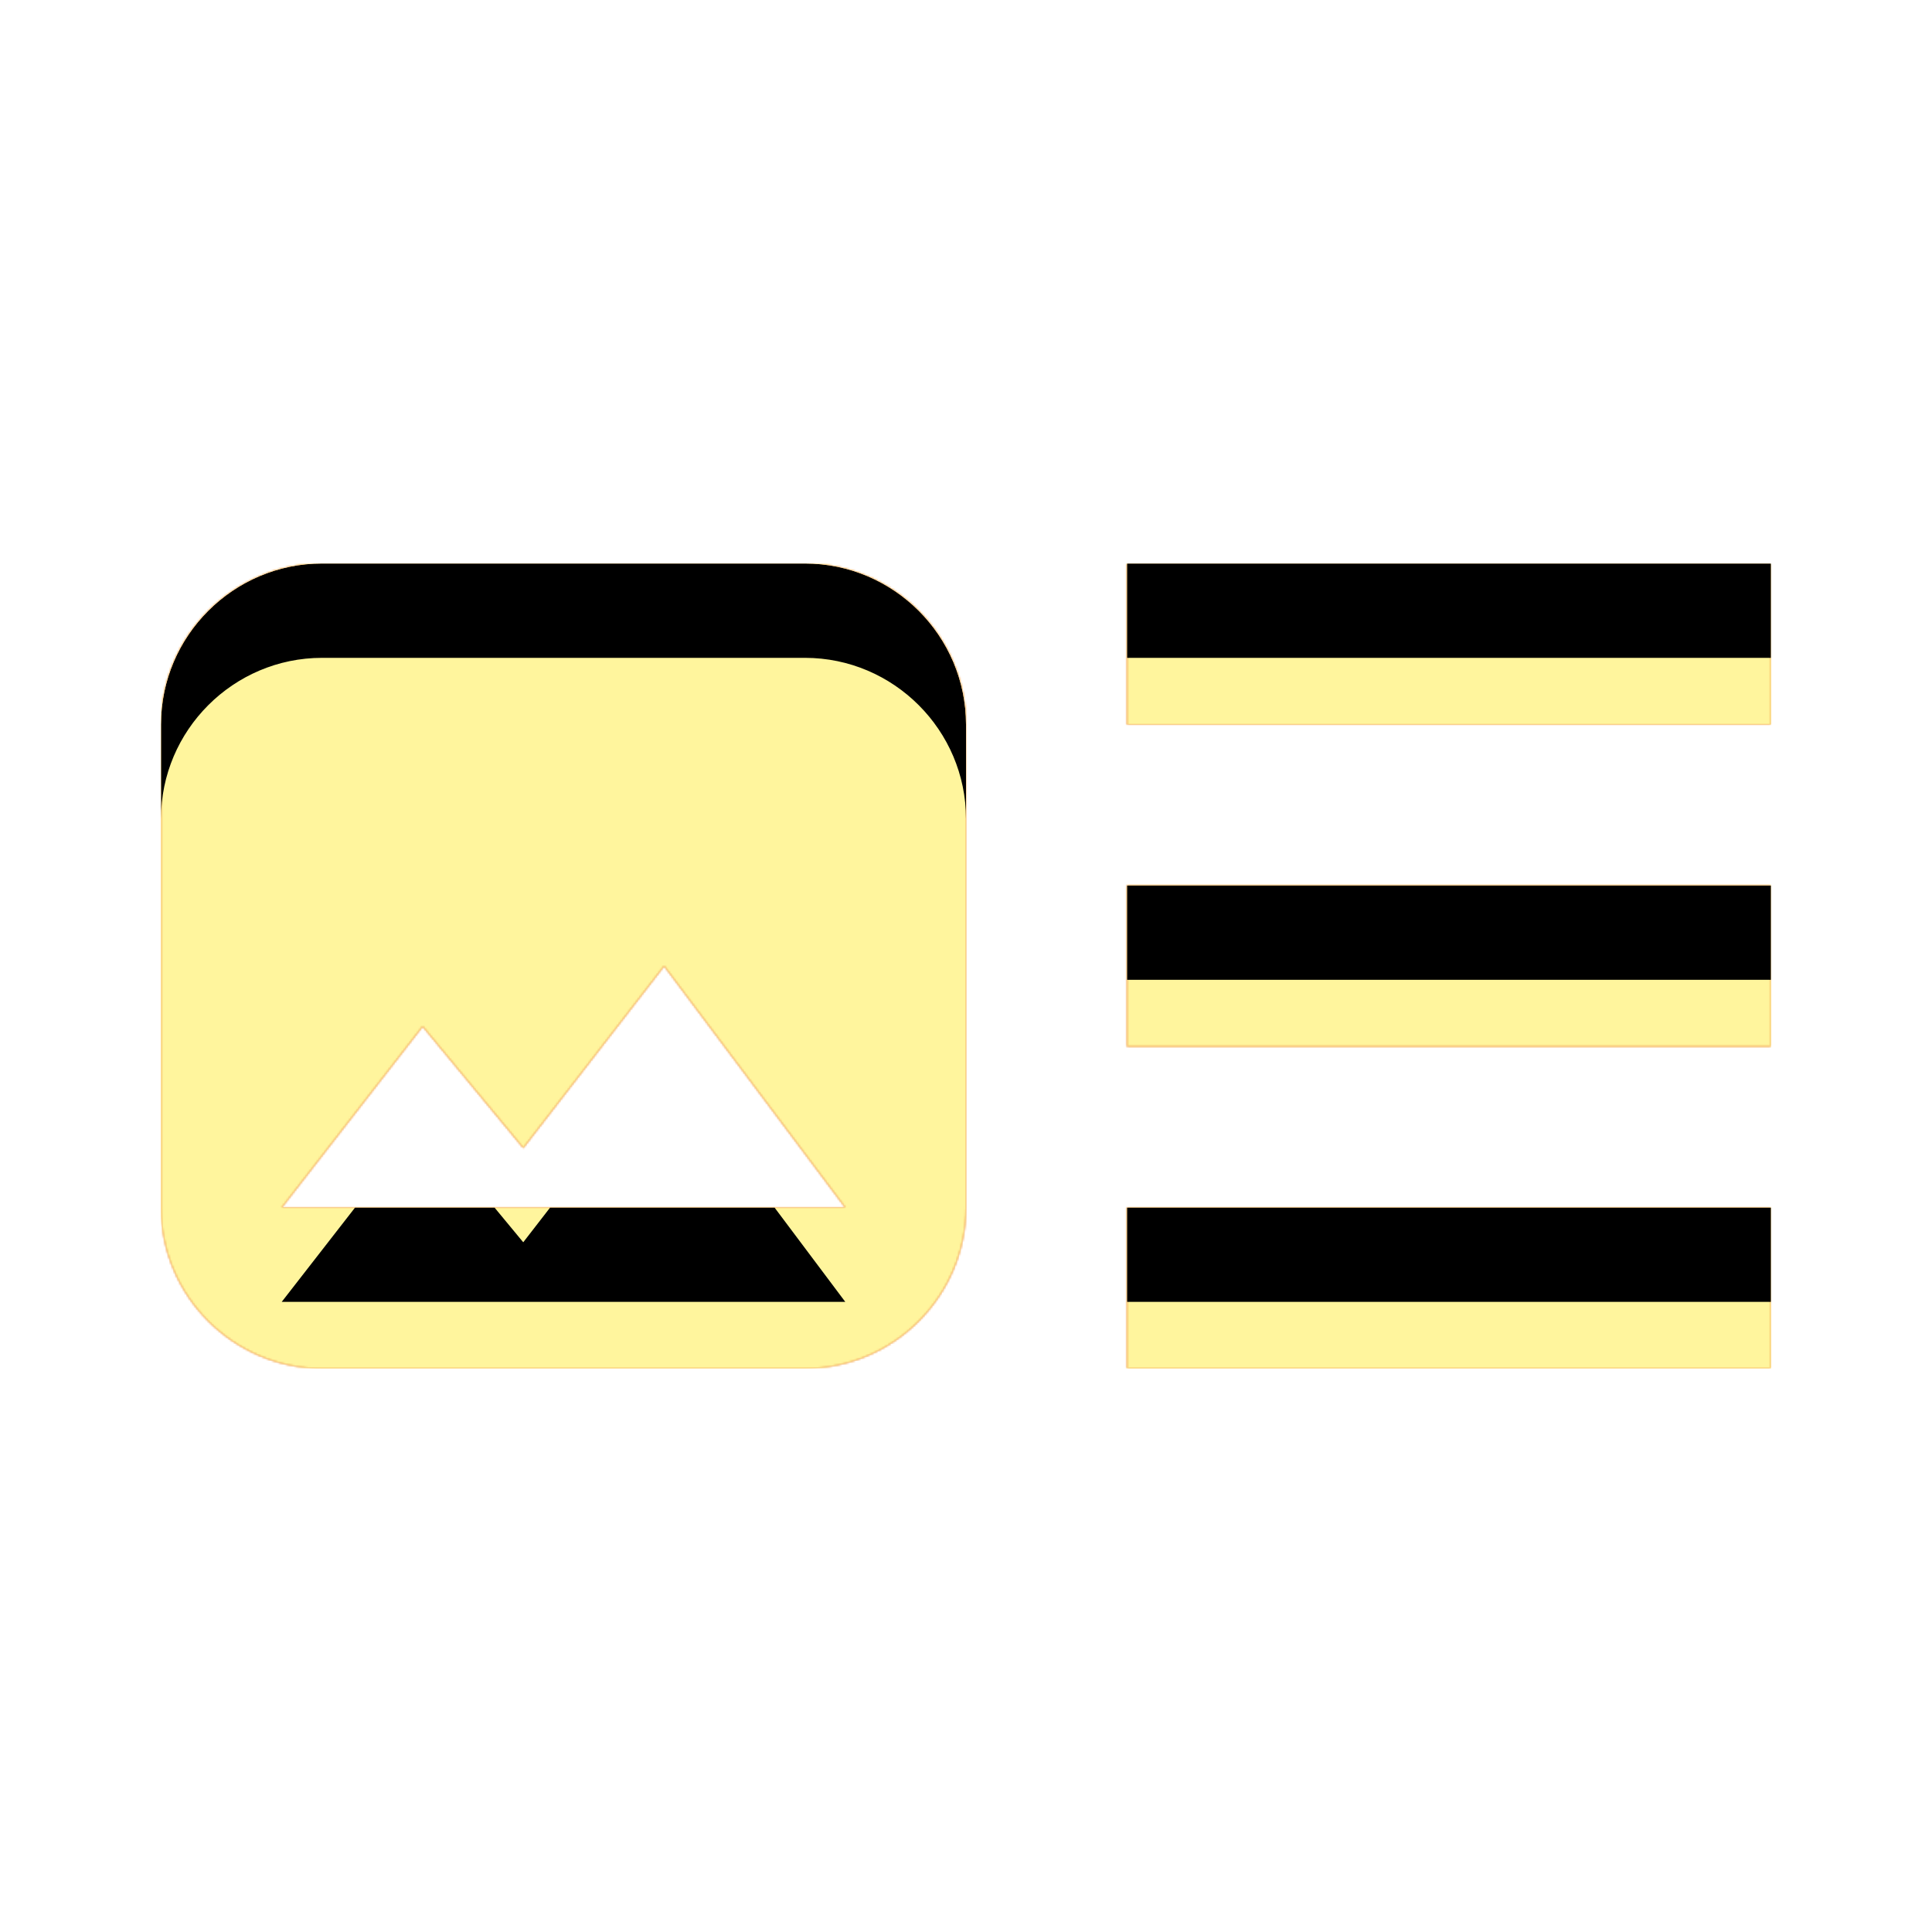<svg version="1.1" xmlns="http://www.w3.org/2000/svg" xmlns:xlink="http://www.w3.org/1999/xlink" viewBox="0,0,1024,1024">
	<!-- Color names: teamapps-color-1, teamapps-color-2, teamapps-color-3 -->
	<desc>art_track icon - Licensed under Apache License v2.0 (http://www.apache.org/licenses/LICENSE-2.0) - Created with Iconfu.com - Derivative work of Material icons (Copyright Google Inc.)</desc>
	<defs>
		<clipPath id="clip-pvh878Va">
			<path d="M512,384v256c0,46.93 -38.4,85.33 -85.33,85.33h-256c-46.93,0 -85.34,-38.4 -85.34,-85.33v-256c0,-46.93 38.41,-85.33 85.34,-85.33h256c46.93,0 85.33,38.4 85.33,85.33zM448,640l-96,-128l-74.67,96.43l-53.33,-64.43l-74.67,96zM938.67,384h-341.34v-85.33h341.34zM938.67,554.67h-341.34v-85.34h341.34zM597.33,640h341.34v85.33h-341.34z"/>
		</clipPath>
		<linearGradient x1="0" y1="1024" x2="1024" y2="0" id="color-ArRoQLsQ" gradientUnits="userSpaceOnUse">
			<stop offset="0.2" stop-color="#000000"/>
			<stop offset="0.8" stop-color="#ffffff"/>
		</linearGradient>
		<radialGradient cx="0" cy="0" r="1448.15" id="color-oxVabuHp" gradientUnits="userSpaceOnUse">
			<stop offset="0.07" stop-color="#ffffff"/>
			<stop offset="0.75" stop-color="#000000"/>
		</radialGradient>
		<filter id="filter-eXj6MULt" color-interpolation-filters="sRGB">
			<feOffset/>
		</filter>
		<filter id="filter-vltEeRhU" x="0%" y="0%" width="100%" height="100%" color-interpolation-filters="sRGB">
			<feColorMatrix values="1 0 0 0 0 0 1 0 0 0 0 0 1 0 0 0 0 0 0.05 0" in="SourceGraphic"/>
			<feOffset dy="20"/>
			<feGaussianBlur stdDeviation="11" result="blur0"/>
			<feColorMatrix values="1 0 0 0 0 0 1 0 0 0 0 0 1 0 0 0 0 0 0.07 0" in="SourceGraphic"/>
			<feOffset dy="30"/>
			<feGaussianBlur stdDeviation="20" result="blur1"/>
			<feMerge>
				<feMergeNode in="blur0"/>
				<feMergeNode in="blur1"/>
			</feMerge>
		</filter>
		<mask id="mask-lcsStjst">
			<path d="M512,384v256c0,46.93 -38.4,85.33 -85.33,85.33h-256c-46.93,0 -85.34,-38.4 -85.34,-85.33v-256c0,-46.93 38.41,-85.33 85.34,-85.33h256c46.93,0 85.33,38.4 85.33,85.33zM448,640l-96,-128l-74.67,96.43l-53.33,-64.43l-74.67,96zM938.67,384h-341.34v-85.33h341.34zM938.67,554.67h-341.34v-85.34h341.34zM597.33,640h341.34v85.33h-341.34z" fill="url(#color-oxVabuHp)"/>
		</mask>
		<mask id="mask-QN4VKYaK">
			<rect fill="url(#color-ArRoQLsQ)" x="85.33" y="298.67" width="853.34" height="426.66"/>
		</mask>
		<mask id="mask-vf4GAT43">
			<path d="M512,384v256c0,46.93 -38.4,85.33 -85.33,85.33h-256c-46.93,0 -85.34,-38.4 -85.34,-85.33v-256c0,-46.93 38.41,-85.33 85.34,-85.33h256c46.93,0 85.33,38.4 85.33,85.33zM448,640l-96,-128l-74.67,96.43l-53.33,-64.43l-74.67,96zM938.67,384h-341.34v-85.33h341.34zM938.67,554.67h-341.34v-85.34h341.34zM597.33,640h341.34v85.33h-341.34z" fill="#ffffff"/>
		</mask>
	</defs>
	<g fill="none" fill-rule="nonzero" style="mix-blend-mode: normal">
		<g mask="url(#mask-vf4GAT43)">
			<g color="#ffc107" class="teamapps-color-2">
				<rect x="85.33" y="298.67" width="853.34" height="426.66" fill="currentColor"/>
			</g>
			<g color="#e65100" class="teamapps-color-3" mask="url(#mask-QN4VKYaK)">
				<rect x="85.33" y="298.67" width="853.34" height="426.66" fill="currentColor"/>
			</g>
		</g>
		<g filter="url(#filter-eXj6MULt)" mask="url(#mask-lcsStjst)">
			<g color="#fff59d" class="teamapps-color-1">
				<rect x="85.33" y="298.67" width="853.34" height="426.66" fill="currentColor"/>
			</g>
		</g>
		<g clip-path="url(#clip-pvh878Va)">
			<path d="M-7.67,768.33v-612.66h1039.34v612.66zM426.67,298.67h-256c-46.93,0 -85.34,38.4 -85.34,85.33v256c0,46.93 38.41,85.33 85.34,85.33h256c46.93,0 85.33,-38.4 85.33,-85.33v-256c0,-46.93 -38.4,-85.33 -85.33,-85.33zM149.33,640l74.67,-96l53.33,64.43l74.67,-96.43l96,128zM938.67,298.67h-341.34v85.33h341.34zM938.67,469.33h-341.34v85.34h341.34zM597.33,725.33h341.34v-85.33h-341.34z" fill="#000000" filter="url(#filter-vltEeRhU)"/>
		</g>
	</g>
</svg>